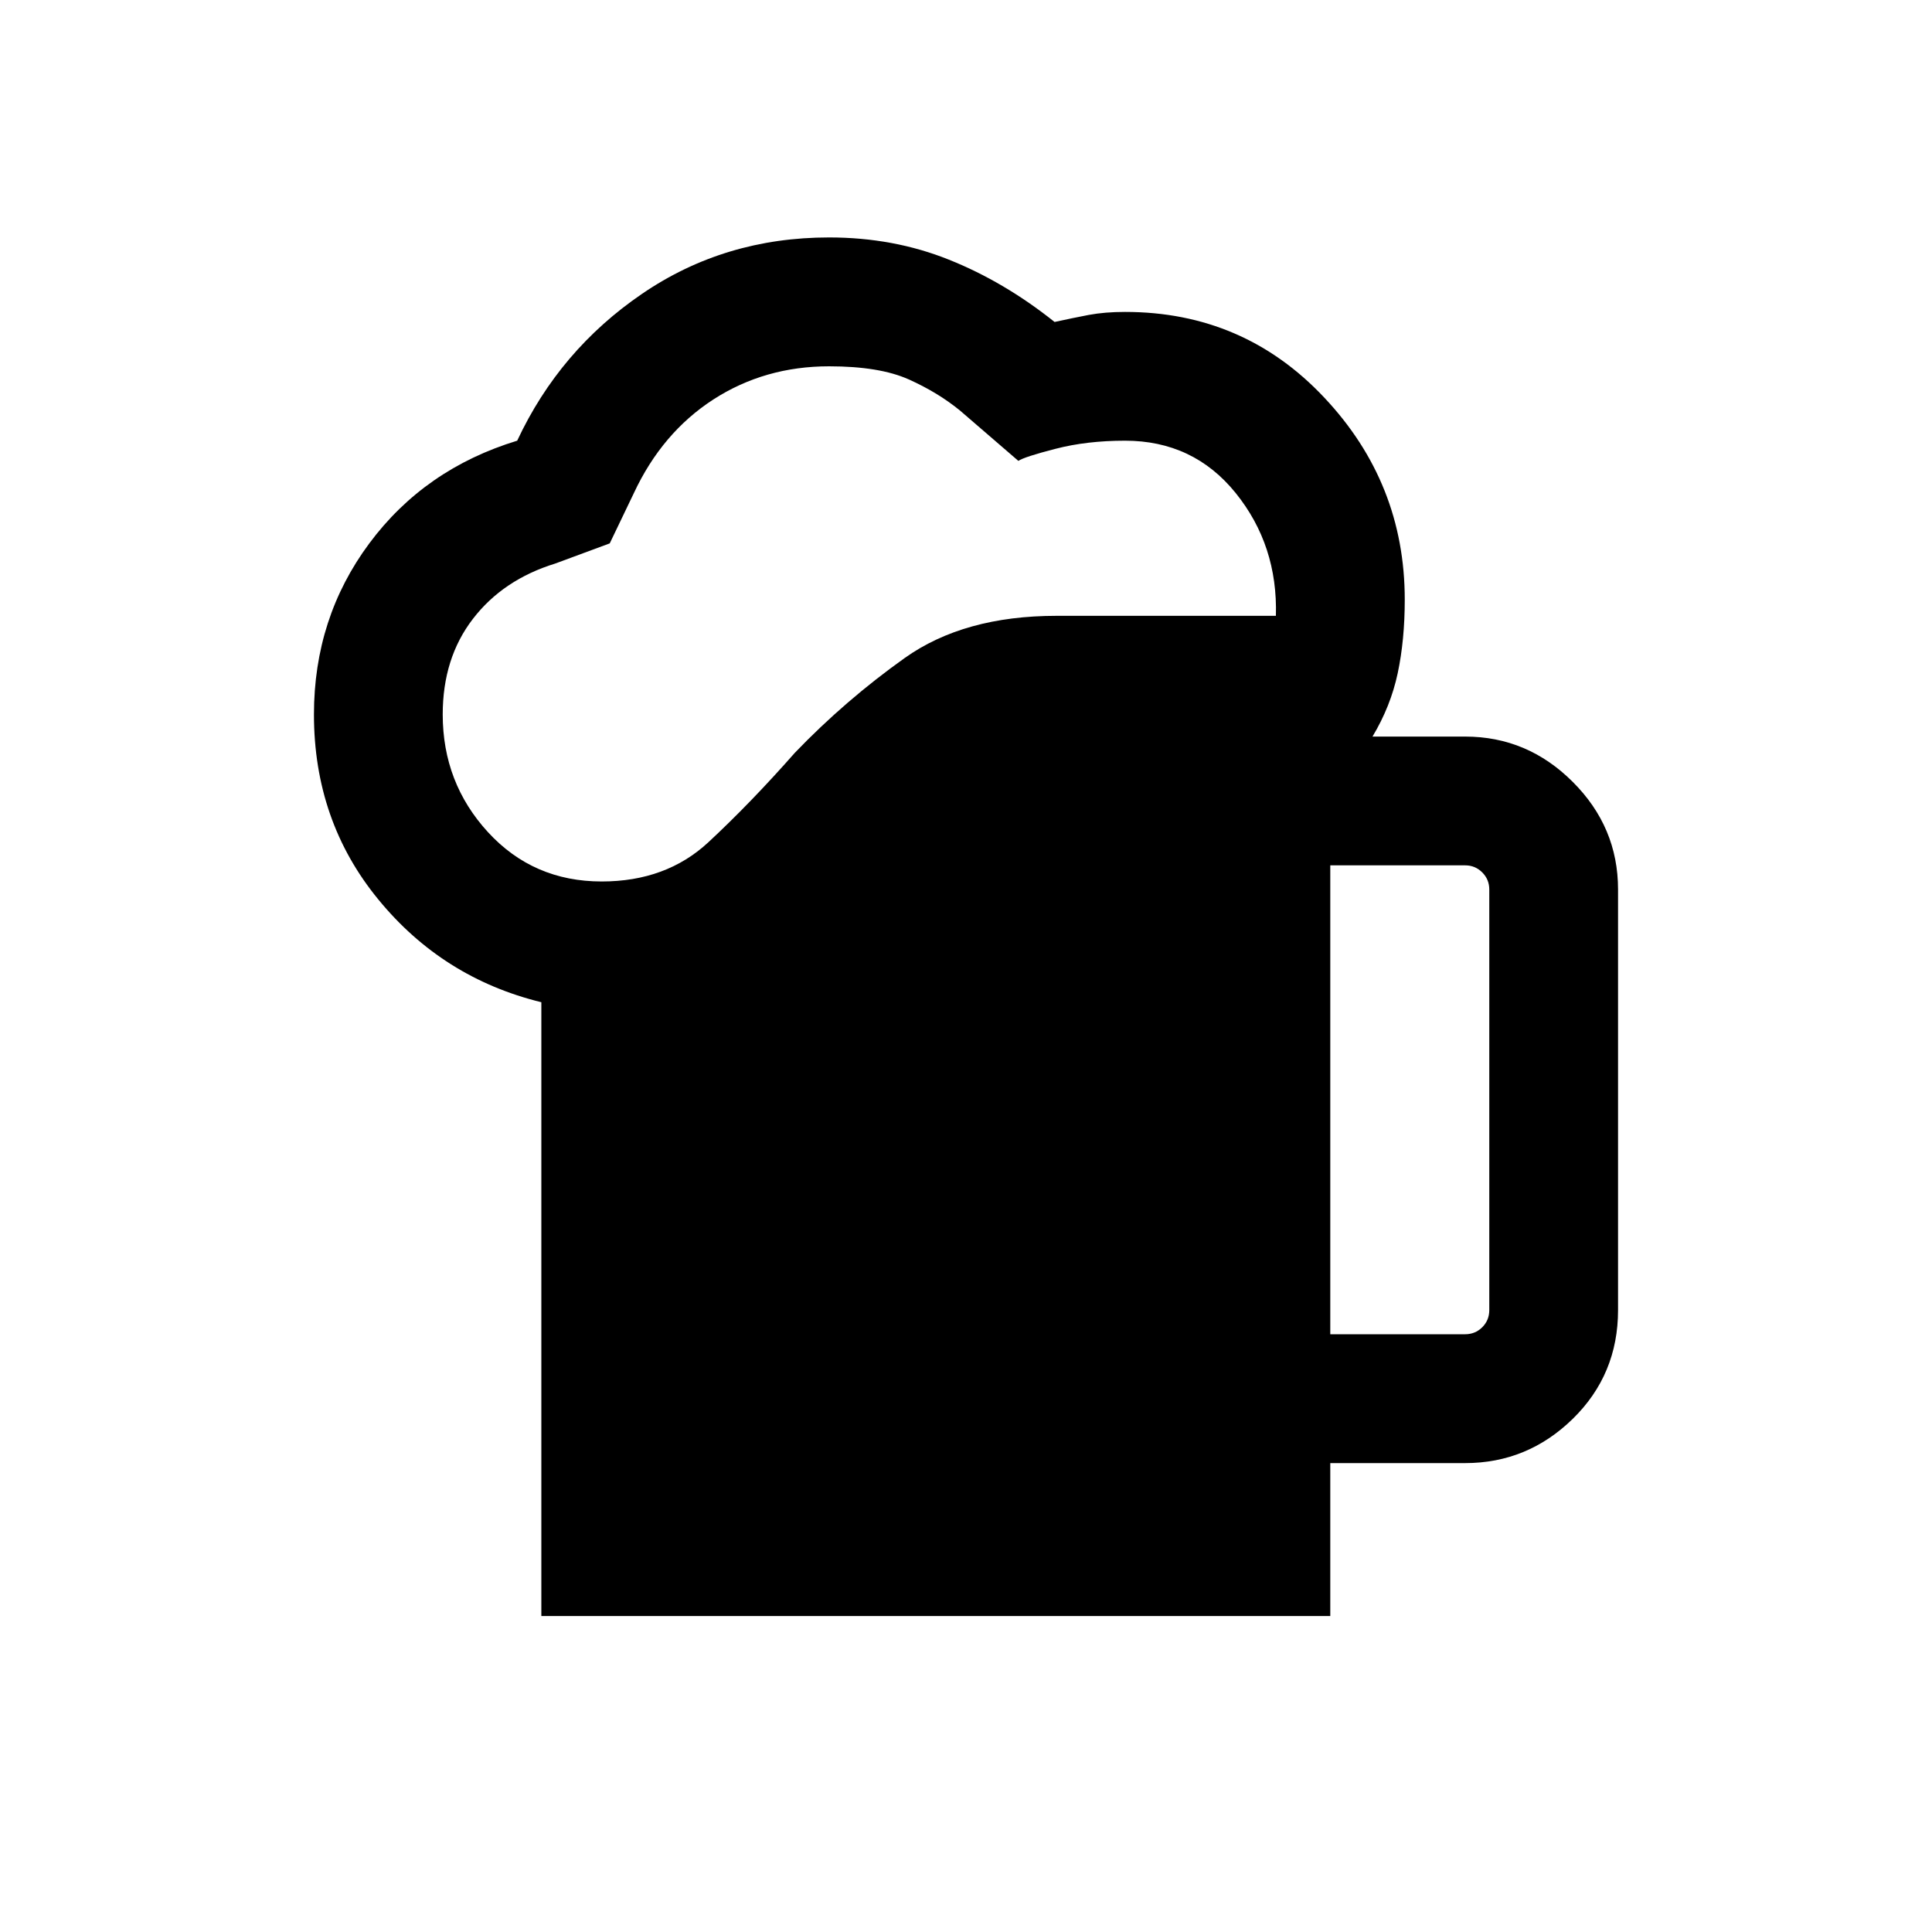 <svg xmlns="http://www.w3.org/2000/svg" height="20" width="20"><path d="M5.604 16.729V10.375Q4.583 10.125 3.917 9.312Q3.25 8.5 3.25 7.396Q3.25 6.396 3.823 5.625Q4.396 4.854 5.354 4.562Q5.792 3.625 6.646 3.042Q7.5 2.458 8.583 2.458Q9.25 2.458 9.823 2.688Q10.396 2.917 10.917 3.333Q11.104 3.292 11.271 3.26Q11.438 3.229 11.646 3.229Q12.875 3.229 13.708 4.115Q14.542 5 14.542 6.208Q14.542 6.625 14.469 6.969Q14.396 7.312 14.208 7.625H15.167Q15.812 7.625 16.281 8.094Q16.75 8.562 16.75 9.208V13.562Q16.75 14.229 16.281 14.688Q15.812 15.146 15.167 15.146H13.771V16.729ZM4.583 7.396Q4.583 8.104 5.052 8.615Q5.521 9.125 6.229 9.125Q6.896 9.125 7.333 8.719Q7.771 8.312 8.229 7.792Q8.75 7.25 9.365 6.812Q9.979 6.375 10.938 6.375H13.208Q13.229 5.646 12.792 5.104Q12.354 4.562 11.646 4.562Q11.25 4.562 10.927 4.646Q10.604 4.729 10.542 4.771L9.938 4.25Q9.708 4.062 9.406 3.927Q9.104 3.792 8.583 3.792Q7.917 3.792 7.385 4.135Q6.854 4.479 6.562 5.104L6.312 5.625L5.75 5.833Q5.208 6 4.896 6.406Q4.583 6.812 4.583 7.396ZM13.771 13.812H15.167Q15.271 13.812 15.344 13.74Q15.417 13.667 15.417 13.562V9.208Q15.417 9.104 15.344 9.031Q15.271 8.958 15.167 8.958H13.771Z"/></svg>